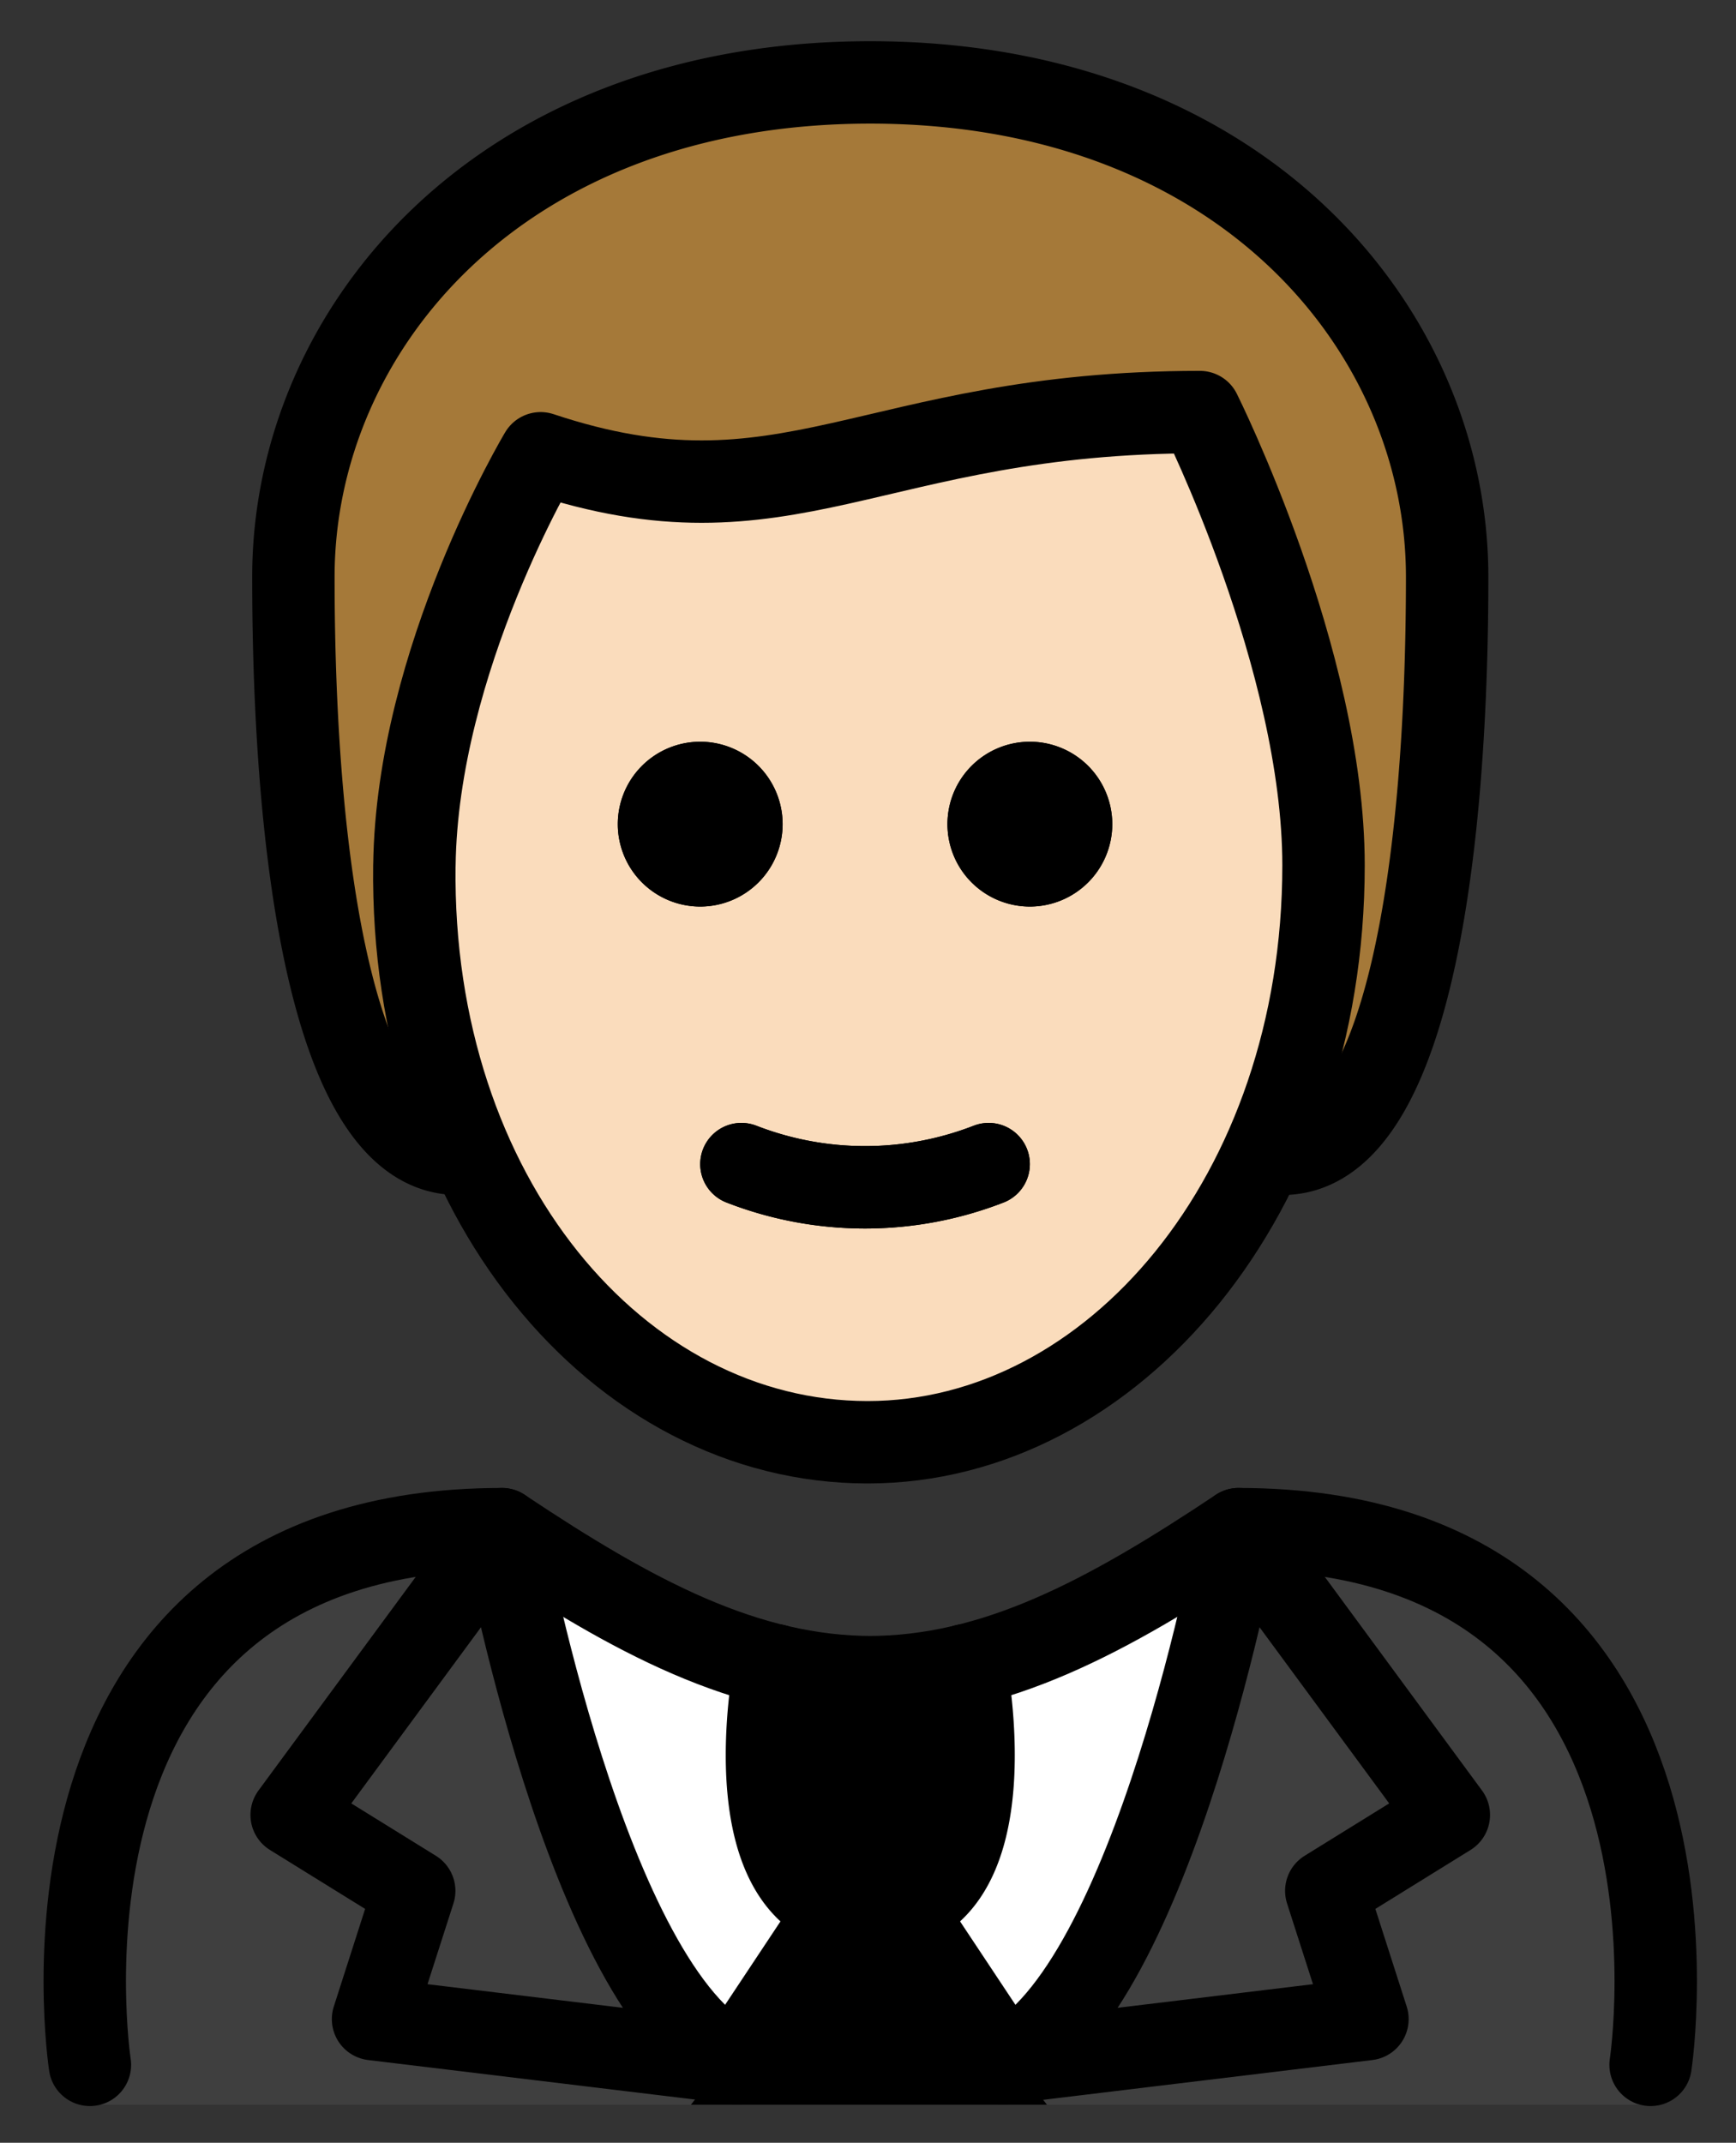 <svg xmlns="http://www.w3.org/2000/svg" role="img" viewBox="14.88 10.00 42.13 52.00"><rect x="14.88" y="10.00" width="42.13" height="52.00" fill="#333333" stroke="none"/><title>1F935-1F3FB-200D-2642-FE0F.svg</title><path fill="#a57939" d="M26 38c-3 0-4-7-4-14 0-6 5-12 14-12s14 6 14 12c0 7-1 14-4 14"/><path fill="#fadcbc" d="M24.842 30.5c-.102 7.999 4.064 14 11 14 7.064 0 11.063-6 11.063-14 0-5-3-10-3-10-8 0-10 3-16 1a17.077 17.077 0 0 0-3.063 9z"/><path fill="#fff" d="M54.938 60.906s2-13.797-10-13.797c-3.192 2.119-5.926 3.584-9 3.578h.125c-3.074.006-5.808-1.458-9-3.578-12 0-10 13.797-10 13.797"/><path d="M27.062 47.109c-12 0-10 13.967-10 13.967h15.893s-4.421-3.265-5.893-13.967m17.875 0c12 0 10 13.967 10 13.967H39.19s5.422-7.443 5.748-13.967" fill="#3f3f3f"/><path d="M33.693 50.598S32.486 56.62 36 56.62s2.307-6.021 2.307-6.021"/><path fill="#3f3f3f" d="M35.15 56.802L32.734 60.44c-3.63-1.754-5.672-12.962-5.672-12.962l-5.105 6.935 2.974 1.842-.999 3.113 8.869 1.072m4.048-3.638l2.416 3.638c3.63-1.754 5.672-12.962 5.672-12.962l5.104 6.935-2.974 1.842.999 3.113-8.869 1.072"/><path d="M36 55.569l-4.353 5.507h8.641L36 55.569z"/><g><path d="M41.873 30a2 2 0 1 1-2-2 2 2 0 0 1 2 2m-8 0a2 2 0 1 1-2-2 2 2 0 0 1 2 2"/><path fill="none" stroke="#000" stroke-linecap="round" stroke-linejoin="round" stroke-width="2" d="M32.873 38.25a8.274 8.274 0 0 0 6 0M26 38c-3 0-4-7-4-14 0-6 5-12 14-12s14 6 14 12c0 7-1 14-4 14"/><path d="M41.873 30a2 2 0 1 1-2-2 2 2 0 0 1 2 2m-8 0a2 2 0 1 1-2-2 2 2 0 0 1 2 2"/><path fill="none" stroke="#000" stroke-linejoin="round" stroke-width="2" d="M24.936 31c-.102 7.999 4.936 14 11 14C41.873 45 47 39 47 31c0-5-3-11-3-11-8 0-10 3-16 1 0 0-3 5-3.063 10z"/><path fill="none" stroke="#000" stroke-linecap="round" stroke-linejoin="round" stroke-width="2" d="M32.873 38.25a8.274 8.274 0 0 0 6 0m-5.18 12.162S32.486 56.433 36 56.433s2.307-6.021 2.307-6.021"/><path fill="none" stroke="#000" stroke-linecap="round" stroke-linejoin="round" stroke-width="2" d="M35.15 56.433l-2.415 3.638c-3.63-1.754-5.672-12.962-5.672-12.962l-5.105 6.935 2.974 1.842-.999 3.113 8.869 1.072zm1.7 0l2.415 3.638c3.63-1.754 5.672-12.962 5.672-12.962l5.104 6.935-2.974 1.842.999 3.113-8.869 1.072z"/><path fill="none" stroke="#000" stroke-linecap="round" stroke-linejoin="round" stroke-width="2" d="M17.062 60.109s-2-13 10-13c3.192 2.128 5.926 3.598 9 3.592h-.125c3.074.006 5.808-1.464 9-3.592 12 0 10 13 10 13"/></g></svg>